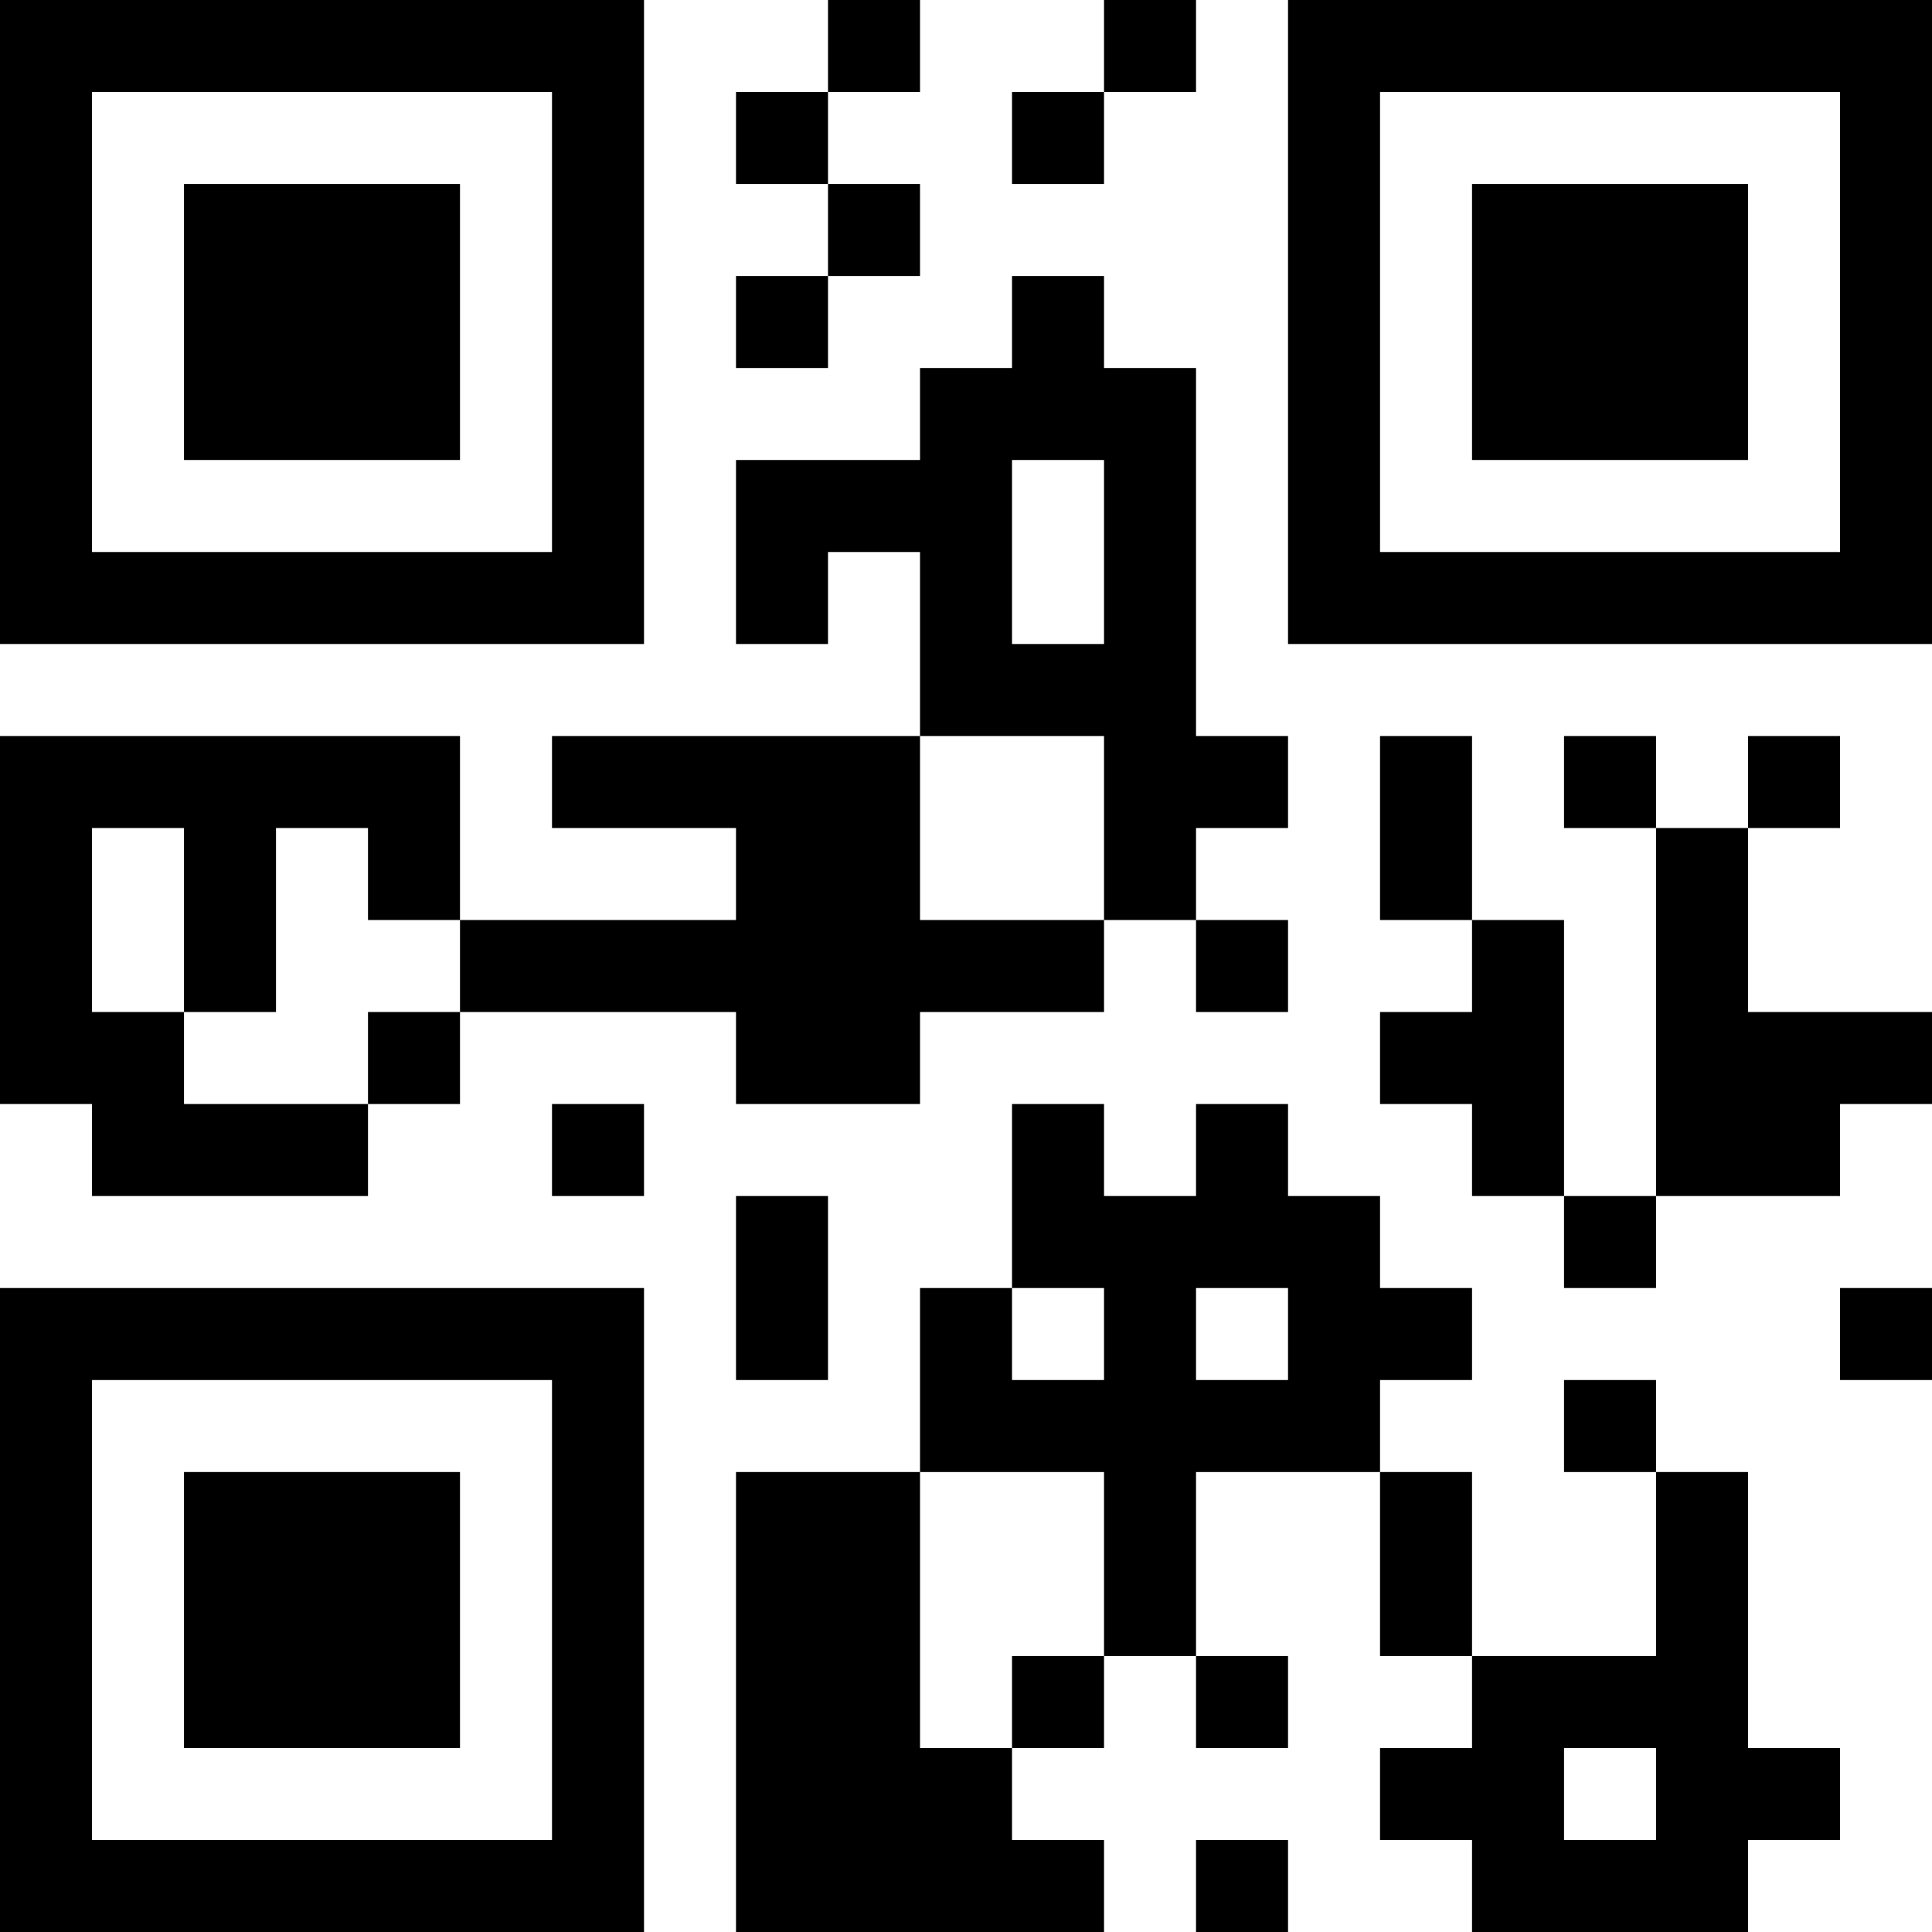 <?xml version="1.0" encoding="UTF-8"?>
<svg xmlns="http://www.w3.org/2000/svg" version="1.1" width="200" height="200" viewBox="0 0 200 200"><rect x="0" y="0" width="200" height="200" fill="#ffffff"/><g transform="scale(9.524)"><g transform="translate(0,0)"><path fill-rule="evenodd" d="M9 0L9 1L8 1L8 2L9 2L9 3L8 3L8 4L9 4L9 3L10 3L10 2L9 2L9 1L10 1L10 0ZM12 0L12 1L11 1L11 2L12 2L12 1L13 1L13 0ZM11 3L11 4L10 4L10 5L8 5L8 7L9 7L9 6L10 6L10 8L6 8L6 9L8 9L8 10L5 10L5 8L0 8L0 12L1 12L1 13L4 13L4 12L5 12L5 11L8 11L8 12L10 12L10 11L12 11L12 10L13 10L13 11L14 11L14 10L13 10L13 9L14 9L14 8L13 8L13 4L12 4L12 3ZM11 5L11 7L12 7L12 5ZM10 8L10 10L12 10L12 8ZM15 8L15 10L16 10L16 11L15 11L15 12L16 12L16 13L17 13L17 14L18 14L18 13L20 13L20 12L21 12L21 11L19 11L19 9L20 9L20 8L19 8L19 9L18 9L18 8L17 8L17 9L18 9L18 13L17 13L17 10L16 10L16 8ZM1 9L1 11L2 11L2 12L4 12L4 11L5 11L5 10L4 10L4 9L3 9L3 11L2 11L2 9ZM6 12L6 13L7 13L7 12ZM11 12L11 14L10 14L10 16L8 16L8 21L12 21L12 20L11 20L11 19L12 19L12 18L13 18L13 19L14 19L14 18L13 18L13 16L15 16L15 18L16 18L16 19L15 19L15 20L16 20L16 21L19 21L19 20L20 20L20 19L19 19L19 16L18 16L18 15L17 15L17 16L18 16L18 18L16 18L16 16L15 16L15 15L16 15L16 14L15 14L15 13L14 13L14 12L13 12L13 13L12 13L12 12ZM8 13L8 15L9 15L9 13ZM11 14L11 15L12 15L12 14ZM13 14L13 15L14 15L14 14ZM20 14L20 15L21 15L21 14ZM10 16L10 19L11 19L11 18L12 18L12 16ZM17 19L17 20L18 20L18 19ZM13 20L13 21L14 21L14 20ZM0 0L0 7L7 7L7 0ZM1 1L1 6L6 6L6 1ZM2 2L2 5L5 5L5 2ZM14 0L14 7L21 7L21 0ZM15 1L15 6L20 6L20 1ZM16 2L16 5L19 5L19 2ZM0 14L0 21L7 21L7 14ZM1 15L1 20L6 20L6 15ZM2 16L2 19L5 19L5 16Z" fill="#000000"/></g></g></svg>
